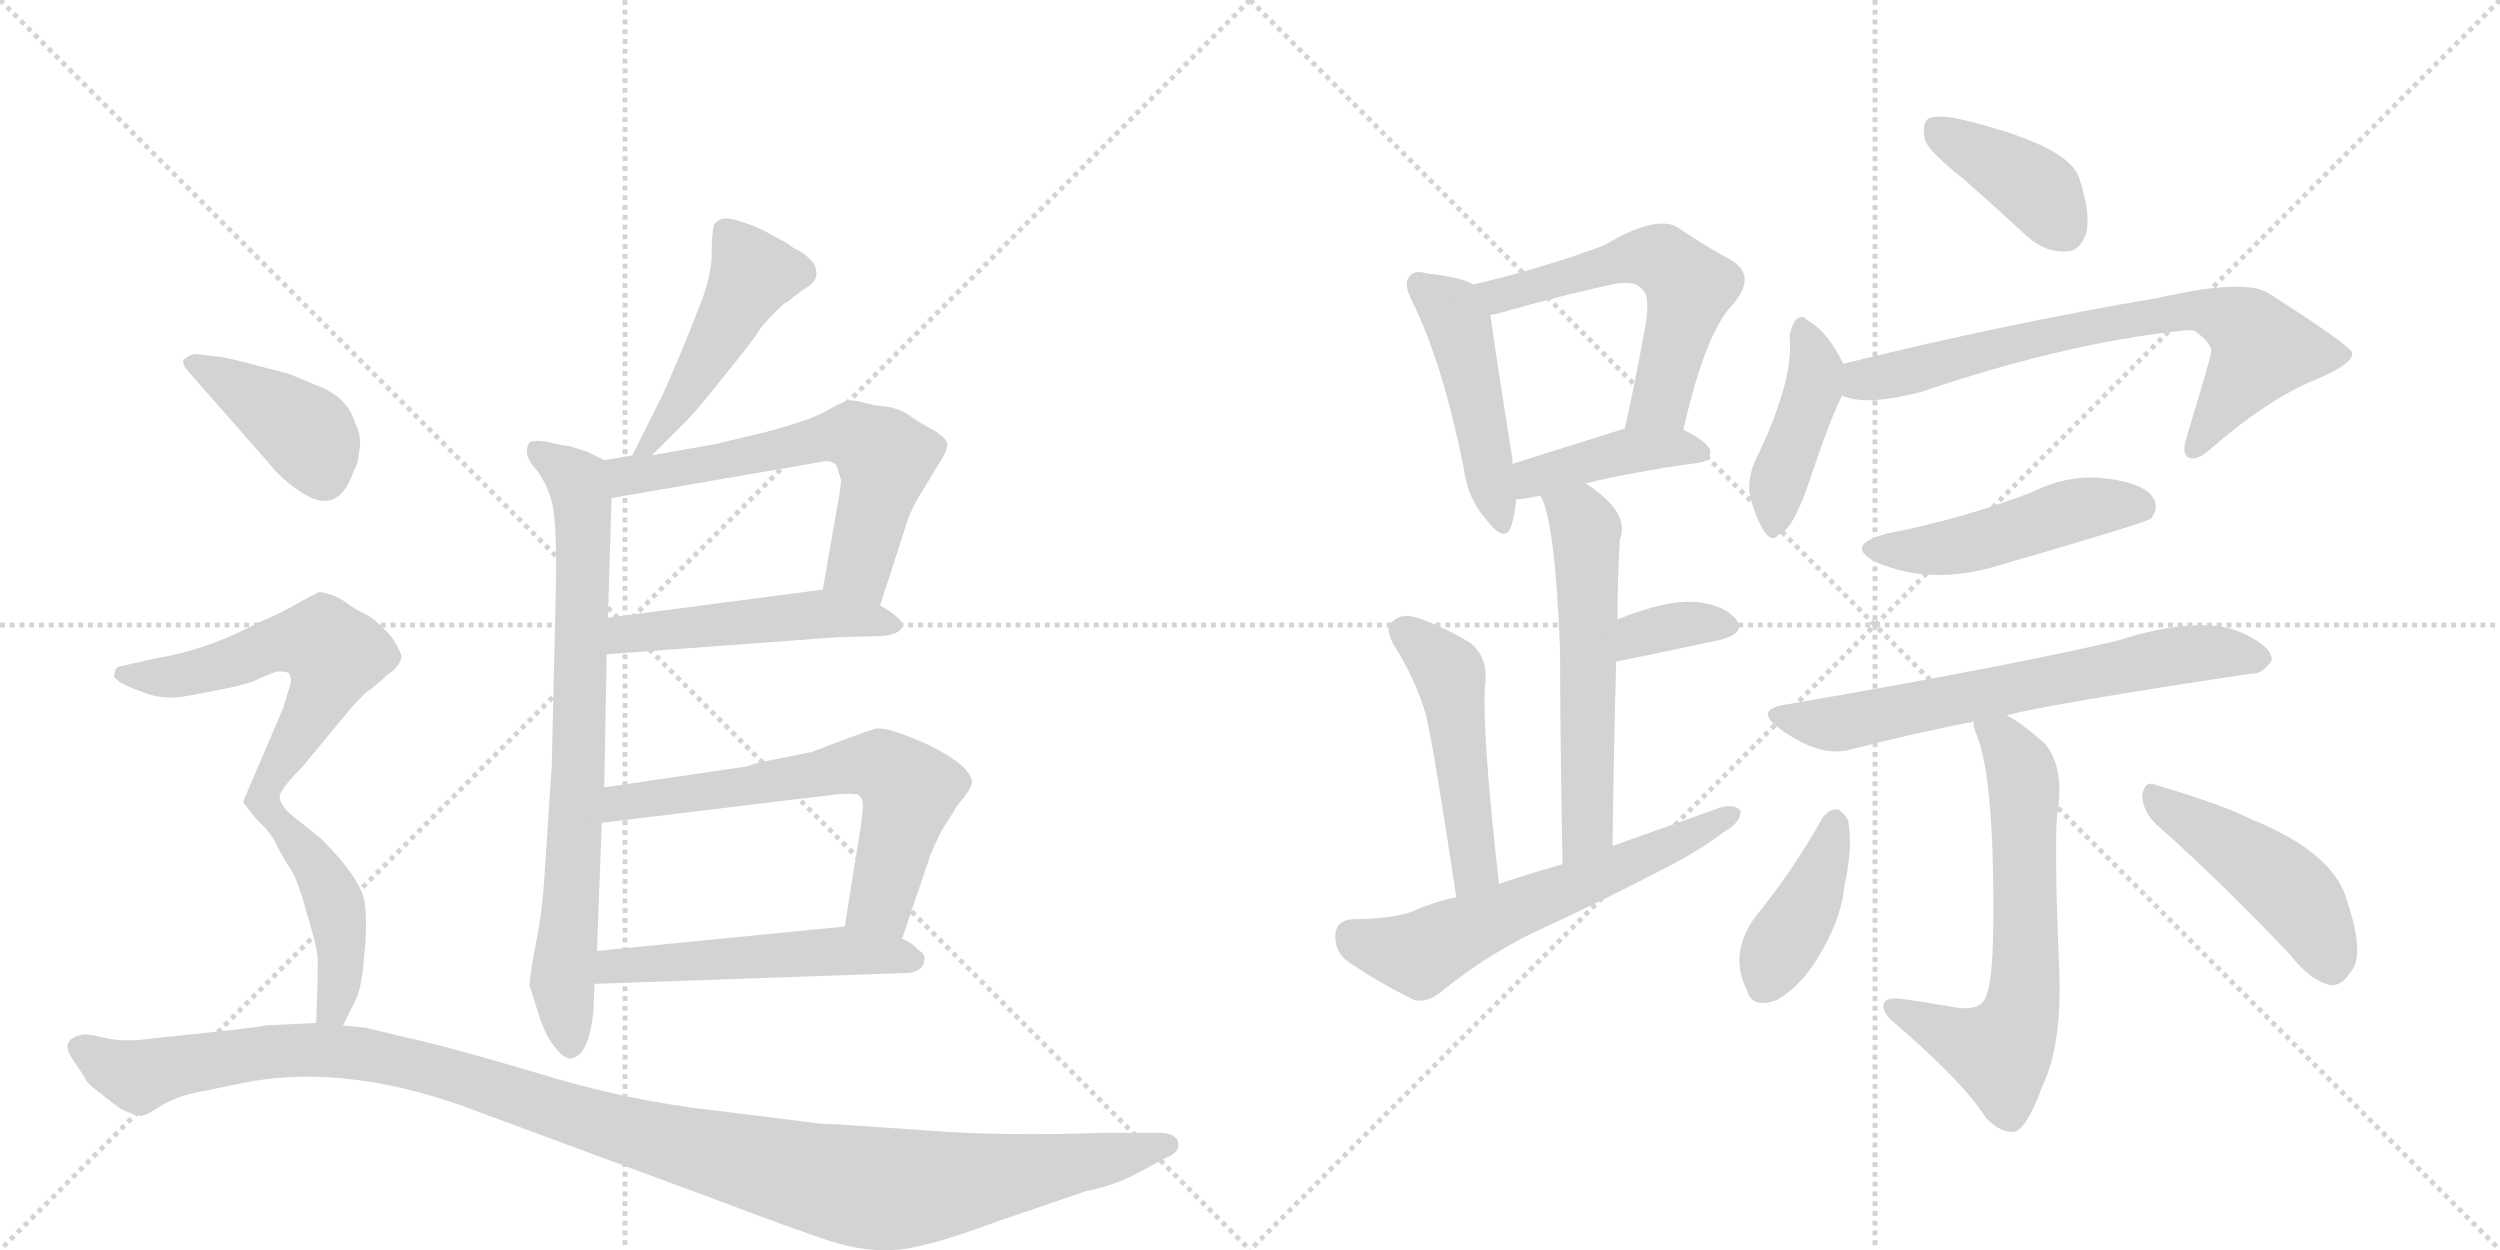 <svg version="1.1" viewBox="0 0 2048 1024" xmlns="http://www.w3.org/2000/svg">
  <g stroke="lightgray" stroke-dasharray="1,1" stroke-width="1" transform="scale(4, 4)">
    <line x1="0" y1="0" x2="256" y2="256"></line>
    <line x1="256" y1="0" x2="0" y2="256"></line>
    <line x1="128" y1="0" x2="128" y2="256"></line>
    <line x1="0" y1="128" x2="256" y2="128"></line>
    <line x1="256" y1="0" x2="512" y2="256"></line>
    <line x1="512" y1="0" x2="256" y2="256"></line>
    <line x1="384" y1="0" x2="384" y2="256"></line>
    <line x1="256" y1="128" x2="512" y2="128"></line>
  </g>
<g transform="scale(1, -1) translate(0, -850)">
   <style type="text/css">
    @keyframes keyframes0 {
      from {
       stroke: black;
       stroke-dashoffset: 472;
       stroke-width: 128;
       }
       61% {
       animation-timing-function: step-end;
       stroke: black;
       stroke-dashoffset: 0;
       stroke-width: 128;
       }
       to {
       stroke: black;
       stroke-width: 1024;
       }
       }
       #make-me-a-hanzi-animation-0 {
         animation: keyframes0 0.634s both;
         animation-delay: 0s;
         animation-timing-function: linear;
       }
    @keyframes keyframes1 {
      from {
       stroke: black;
       stroke-dashoffset: 763;
       stroke-width: 128;
       }
       71% {
       animation-timing-function: step-end;
       stroke: black;
       stroke-dashoffset: 0;
       stroke-width: 128;
       }
       to {
       stroke: black;
       stroke-width: 1024;
       }
       }
       #make-me-a-hanzi-animation-1 {
         animation: keyframes1 0.871s both;
         animation-delay: 0.634s;
         animation-timing-function: linear;
       }
    @keyframes keyframes2 {
      from {
       stroke: black;
       stroke-dashoffset: 607;
       stroke-width: 128;
       }
       66% {
       animation-timing-function: step-end;
       stroke: black;
       stroke-dashoffset: 0;
       stroke-width: 128;
       }
       to {
       stroke: black;
       stroke-width: 1024;
       }
       }
       #make-me-a-hanzi-animation-2 {
         animation: keyframes2 0.744s both;
         animation-delay: 1.505s;
         animation-timing-function: linear;
       }
    @keyframes keyframes3 {
      from {
       stroke: black;
       stroke-dashoffset: 491;
       stroke-width: 128;
       }
       62% {
       animation-timing-function: step-end;
       stroke: black;
       stroke-dashoffset: 0;
       stroke-width: 128;
       }
       to {
       stroke: black;
       stroke-width: 1024;
       }
       }
       #make-me-a-hanzi-animation-3 {
         animation: keyframes3 0.65s both;
         animation-delay: 2.249s;
         animation-timing-function: linear;
       }
    @keyframes keyframes4 {
      from {
       stroke: black;
       stroke-dashoffset: 635;
       stroke-width: 128;
       }
       67% {
       animation-timing-function: step-end;
       stroke: black;
       stroke-dashoffset: 0;
       stroke-width: 128;
       }
       to {
       stroke: black;
       stroke-width: 1024;
       }
       }
       #make-me-a-hanzi-animation-4 {
         animation: keyframes4 0.767s both;
         animation-delay: 2.899s;
         animation-timing-function: linear;
       }
    @keyframes keyframes5 {
      from {
       stroke: black;
       stroke-dashoffset: 514;
       stroke-width: 128;
       }
       63% {
       animation-timing-function: step-end;
       stroke: black;
       stroke-dashoffset: 0;
       stroke-width: 128;
       }
       to {
       stroke: black;
       stroke-width: 1024;
       }
       }
       #make-me-a-hanzi-animation-5 {
         animation: keyframes5 0.668s both;
         animation-delay: 3.665s;
         animation-timing-function: linear;
       }
    @keyframes keyframes6 {
      from {
       stroke: black;
       stroke-dashoffset: 399;
       stroke-width: 128;
       }
       56% {
       animation-timing-function: step-end;
       stroke: black;
       stroke-dashoffset: 0;
       stroke-width: 128;
       }
       to {
       stroke: black;
       stroke-width: 1024;
       }
       }
       #make-me-a-hanzi-animation-6 {
         animation: keyframes6 0.575s both;
         animation-delay: 4.334s;
         animation-timing-function: linear;
       }
    @keyframes keyframes7 {
      from {
       stroke: black;
       stroke-dashoffset: 770;
       stroke-width: 128;
       }
       71% {
       animation-timing-function: step-end;
       stroke: black;
       stroke-dashoffset: 0;
       stroke-width: 128;
       }
       to {
       stroke: black;
       stroke-width: 1024;
       }
       }
       #make-me-a-hanzi-animation-7 {
         animation: keyframes7 0.877s both;
         animation-delay: 4.908s;
         animation-timing-function: linear;
       }
    @keyframes keyframes8 {
      from {
       stroke: black;
       stroke-dashoffset: 1171;
       stroke-width: 128;
       }
       79% {
       animation-timing-function: step-end;
       stroke: black;
       stroke-dashoffset: 0;
       stroke-width: 128;
       }
       to {
       stroke: black;
       stroke-width: 1024;
       }
       }
       #make-me-a-hanzi-animation-8 {
         animation: keyframes8 1.203s both;
         animation-delay: 5.785s;
         animation-timing-function: linear;
       }
    @keyframes keyframes9 {
      from {
       stroke: black;
       stroke-dashoffset: 466;
       stroke-width: 128;
       }
       60% {
       animation-timing-function: step-end;
       stroke: black;
       stroke-dashoffset: 0;
       stroke-width: 128;
       }
       to {
       stroke: black;
       stroke-width: 1024;
       }
       }
       #make-me-a-hanzi-animation-9 {
         animation: keyframes9 0.629s both;
         animation-delay: 6.988s;
         animation-timing-function: linear;
       }
    @keyframes keyframes10 {
      from {
       stroke: black;
       stroke-dashoffset: 563;
       stroke-width: 128;
       }
       65% {
       animation-timing-function: step-end;
       stroke: black;
       stroke-dashoffset: 0;
       stroke-width: 128;
       }
       to {
       stroke: black;
       stroke-width: 1024;
       }
       }
       #make-me-a-hanzi-animation-10 {
         animation: keyframes10 0.708s both;
         animation-delay: 7.617s;
         animation-timing-function: linear;
       }
    @keyframes keyframes11 {
      from {
       stroke: black;
       stroke-dashoffset: 410;
       stroke-width: 128;
       }
       57% {
       animation-timing-function: step-end;
       stroke: black;
       stroke-dashoffset: 0;
       stroke-width: 128;
       }
       to {
       stroke: black;
       stroke-width: 1024;
       }
       }
       #make-me-a-hanzi-animation-11 {
         animation: keyframes11 0.584s both;
         animation-delay: 8.325s;
         animation-timing-function: linear;
       }
    @keyframes keyframes12 {
      from {
       stroke: black;
       stroke-dashoffset: 568;
       stroke-width: 128;
       }
       65% {
       animation-timing-function: step-end;
       stroke: black;
       stroke-dashoffset: 0;
       stroke-width: 128;
       }
       to {
       stroke: black;
       stroke-width: 1024;
       }
       }
       #make-me-a-hanzi-animation-12 {
         animation: keyframes12 0.712s both;
         animation-delay: 8.909s;
         animation-timing-function: linear;
       }
    @keyframes keyframes13 {
      from {
       stroke: black;
       stroke-dashoffset: 348;
       stroke-width: 128;
       }
       53% {
       animation-timing-function: step-end;
       stroke: black;
       stroke-dashoffset: 0;
       stroke-width: 128;
       }
       to {
       stroke: black;
       stroke-width: 1024;
       }
       }
       #make-me-a-hanzi-animation-13 {
         animation: keyframes13 0.533s both;
         animation-delay: 9.621s;
         animation-timing-function: linear;
       }
    @keyframes keyframes14 {
      from {
       stroke: black;
       stroke-dashoffset: 484;
       stroke-width: 128;
       }
       61% {
       animation-timing-function: step-end;
       stroke: black;
       stroke-dashoffset: 0;
       stroke-width: 128;
       }
       to {
       stroke: black;
       stroke-width: 1024;
       }
       }
       #make-me-a-hanzi-animation-14 {
         animation: keyframes14 0.644s both;
         animation-delay: 10.154s;
         animation-timing-function: linear;
       }
    @keyframes keyframes15 {
      from {
       stroke: black;
       stroke-dashoffset: 595;
       stroke-width: 128;
       }
       66% {
       animation-timing-function: step-end;
       stroke: black;
       stroke-dashoffset: 0;
       stroke-width: 128;
       }
       to {
       stroke: black;
       stroke-width: 1024;
       }
       }
       #make-me-a-hanzi-animation-15 {
         animation: keyframes15 0.734s both;
         animation-delay: 10.798s;
         animation-timing-function: linear;
       }
    @keyframes keyframes16 {
      from {
       stroke: black;
       stroke-dashoffset: 393;
       stroke-width: 128;
       }
       56% {
       animation-timing-function: step-end;
       stroke: black;
       stroke-dashoffset: 0;
       stroke-width: 128;
       }
       to {
       stroke: black;
       stroke-width: 1024;
       }
       }
       #make-me-a-hanzi-animation-16 {
         animation: keyframes16 0.57s both;
         animation-delay: 11.533s;
         animation-timing-function: linear;
       }
    @keyframes keyframes17 {
      from {
       stroke: black;
       stroke-dashoffset: 419;
       stroke-width: 128;
       }
       58% {
       animation-timing-function: step-end;
       stroke: black;
       stroke-dashoffset: 0;
       stroke-width: 128;
       }
       to {
       stroke: black;
       stroke-width: 1024;
       }
       }
       #make-me-a-hanzi-animation-17 {
         animation: keyframes17 0.591s both;
         animation-delay: 12.102s;
         animation-timing-function: linear;
       }
    @keyframes keyframes18 {
      from {
       stroke: black;
       stroke-dashoffset: 713;
       stroke-width: 128;
       }
       70% {
       animation-timing-function: step-end;
       stroke: black;
       stroke-dashoffset: 0;
       stroke-width: 128;
       }
       to {
       stroke: black;
       stroke-width: 1024;
       }
       }
       #make-me-a-hanzi-animation-18 {
         animation: keyframes18 0.83s both;
         animation-delay: 12.693s;
         animation-timing-function: linear;
       }
    @keyframes keyframes19 {
      from {
       stroke: black;
       stroke-dashoffset: 479;
       stroke-width: 128;
       }
       61% {
       animation-timing-function: step-end;
       stroke: black;
       stroke-dashoffset: 0;
       stroke-width: 128;
       }
       to {
       stroke: black;
       stroke-width: 1024;
       }
       }
       #make-me-a-hanzi-animation-19 {
         animation: keyframes19 0.64s both;
         animation-delay: 13.524s;
         animation-timing-function: linear;
       }
    @keyframes keyframes20 {
      from {
       stroke: black;
       stroke-dashoffset: 655;
       stroke-width: 128;
       }
       68% {
       animation-timing-function: step-end;
       stroke: black;
       stroke-dashoffset: 0;
       stroke-width: 128;
       }
       to {
       stroke: black;
       stroke-width: 1024;
       }
       }
       #make-me-a-hanzi-animation-20 {
         animation: keyframes20 0.783s both;
         animation-delay: 14.163s;
         animation-timing-function: linear;
       }
    @keyframes keyframes21 {
      from {
       stroke: black;
       stroke-dashoffset: 634;
       stroke-width: 128;
       }
       67% {
       animation-timing-function: step-end;
       stroke: black;
       stroke-dashoffset: 0;
       stroke-width: 128;
       }
       to {
       stroke: black;
       stroke-width: 1024;
       }
       }
       #make-me-a-hanzi-animation-21 {
         animation: keyframes21 0.766s both;
         animation-delay: 14.946s;
         animation-timing-function: linear;
       }
    @keyframes keyframes22 {
      from {
       stroke: black;
       stroke-dashoffset: 401;
       stroke-width: 128;
       }
       57% {
       animation-timing-function: step-end;
       stroke: black;
       stroke-dashoffset: 0;
       stroke-width: 128;
       }
       to {
       stroke: black;
       stroke-width: 1024;
       }
       }
       #make-me-a-hanzi-animation-22 {
         animation: keyframes22 0.576s both;
         animation-delay: 15.712s;
         animation-timing-function: linear;
       }
    @keyframes keyframes23 {
      from {
       stroke: black;
       stroke-dashoffset: 458;
       stroke-width: 128;
       }
       60% {
       animation-timing-function: step-end;
       stroke: black;
       stroke-dashoffset: 0;
       stroke-width: 128;
       }
       to {
       stroke: black;
       stroke-width: 1024;
       }
       }
       #make-me-a-hanzi-animation-23 {
         animation: keyframes23 0.623s both;
         animation-delay: 16.289s;
         animation-timing-function: linear;
       }
</style>
<path d="M 534 477 L 565 508 Q 571 514 594 543 Q 617 571 623 581 Q 630 590 642 601 Q 646 603 649 606 L 657 612 Q 667 618 668 622 Q 670 626 667 634 Q 660 642 654 645 Q 649 647 646 650 L 626 661 Q 616 666 608 668 Q 591 675 585 666 Q 583 659 583 641 Q 583 623 571 594 Q 560 565 543 527 L 518 477 C 505 450 513 456 534 477 Z" fill="lightgray"></path> 
<path d="M 434 42 L 441 20 Q 446 3 454 -7 Q 462 -18 468 -17 Q 482 -15 486 20 L 487 44 L 489 71 L 493 176 L 495 205 L 497 314 L 498 344 L 501 442 C 502 470 502 470 495 473 L 481 480 L 465 485 Q 465 484 453 487 Q 441 490 434 488 Q 428 479 437 468 Q 447 457 452 439 Q 457 420 455 353 L 452 223 L 446 132 Q 444 100 438 72 Q 433 44 434 42 Z" fill="lightgray"></path> 
<path d="M 721 354 L 742 419 Q 746 433 757 450 L 769 470 Q 776 480 776 486 Q 776 491 764 498 Q 753 504 743 511 Q 734 517 716 518 Q 702 522 697 522 Q 692 522 678 514 Q 665 506 627 496 L 585 486 L 534 477 L 518 477 L 495 473 C 465 468 471 437 501 442 L 675 472 Q 681 473 685 469 L 689 457 Q 689 451 685 430 L 674 367 C 669 337 712 325 721 354 Z" fill="lightgray"></path> 
<path d="M 497 314 L 686 328 L 722 329 Q 736 330 739 336 Q 742 342 721 354 L 674 367 L 498 344 C 468 340 467 312 497 314 Z" fill="lightgray"></path> 
<path d="M 739 81 L 761 146 Q 761 148 771 169 Q 782 186 784 190 Q 798 206 796 211 Q 793 224 760 240 Q 727 255 717 253 Q 707 250 686 242 L 665 234 L 625 226 Q 623 226 611 222 L 495 205 C 465 201 463 172 493 176 L 675 198 Q 696 201 703 199 Q 707 196 707 189 L 705 172 L 692 91 C 687 61 729 53 739 81 Z" fill="lightgray"></path> 
<path d="M 487 44 L 745 53 Q 756 55 757 62 Q 759 68 752 72 Q 747 78 739 81 L 692 91 L 489 71 C 459 68 457 43 487 44 Z" fill="lightgray"></path> 
<path d="M 293 472 L 295 485 Q 295 497 291 503 Q 286 522 265 532 L 236 544 L 205 552 Q 182 558 177 558 L 160 560 Q 156 560 150 555 Q 150 550 154 546 L 219 472 Q 231 457 245 448 Q 276 426 289 462 Q 293 471 293 472 Z" fill="lightgray"></path> 
<path d="M 227 300 Q 236 300 237 298 Q 239 293 238 290 L 232 270 L 199 193 L 210 179 Q 223 167 227 157 Q 232 147 238 138 Q 244 129 251 103 Q 259 77 260 68 Q 261 59 259 12 C 258 -18 268 -17 281 10 L 289 26 Q 296 37 298 63 Q 301 89 299 109 Q 297 129 263 163 L 238 183 Q 230 190 229 197 Q 229 203 247 221 L 286 268 Q 289 272 299 282 Q 310 290 317 297 Q 327 303 329 312 Q 329 315 321 328 Q 309 342 299 347 Q 289 352 284 356 Q 279 360 271 363 Q 264 365 261 365 L 246 357 Q 233 349 212 340 Q 168 317 129 311 L 98 304 Q 94 303 94 298 Q 92 296 96 293 Q 100 289 117 283 Q 134 276 154 280 Q 204 289 210 293 Q 216 296 227 300 Z" fill="lightgray"></path> 
<path d="M 259 12 L 217 10 Q 215 9 188 6 L 122 -1 Q 102 -4 85 0 Q 69 4 66 2 Q 49 -2 59 -17 L 69 -32 Q 71 -38 83 -46 Q 91 -53 100 -59 Q 111 -64 115 -64 Q 120 -64 130 -57 Q 141 -50 156 -46 L 195 -38 Q 277 -20 379 -56 L 579 -130 Q 656 -159 681 -167 Q 706 -175 730 -174 Q 754 -174 816 -151 L 889 -126 Q 913 -121 930 -112 L 956 -98 Q 967 -94 965 -85 Q 962 -78 950 -78 L 905 -78 Q 822 -81 758 -76 L 685 -71 Q 674 -71 668 -70 L 588 -60 Q 514 -52 440 -29 Q 366 -7 333 0 L 300 8 L 281 10 L 259 12 Z" fill="lightgray"></path> 
<path d="M 1207 617 Q 1197 623 1169 626 Q 1159 629 1155 624 Q 1149 618 1157 603 Q 1182 552 1199 467 Q 1202 442 1217 425 Q 1233 404 1238 419 Q 1241 428 1242 441 L 1239 470 Q 1239 471 1239 474 Q 1224 568 1221 592 C 1218 612 1218 612 1207 617 Z" fill="lightgray"></path> 
<path d="M 1379 498 Q 1397 577 1419 600 Q 1440 624 1418 637 Q 1399 647 1374 664 Q 1356 674 1314 649 Q 1263 630 1207 617 C 1178 610 1192 586 1221 592 Q 1228 593 1237 596 Q 1280 608 1316 616 Q 1340 622 1346 612 Q 1353 606 1346 573 Q 1340 539 1331 499 C 1324 470 1372 469 1379 498 Z" fill="lightgray"></path> 
<path d="M 1299 454 Q 1335 463 1392 471 Q 1401 472 1401 480 Q 1401 487 1379 498 C 1360 508 1360 508 1331 499 Q 1280 483 1239 470 C 1210 461 1212 439 1242 441 Q 1248 441 1262 444 L 1299 454 Z" fill="lightgray"></path> 
<path d="M 1321 157 Q 1322 239 1324 308 L 1325 342 Q 1325 375 1327 408 Q 1336 430 1299 454 C 1274 471 1251 472 1262 444 Q 1274 423 1278 317 Q 1278 254 1280 142 C 1281 112 1321 127 1321 157 Z" fill="lightgray"></path> 
<path d="M 1324 308 Q 1373 318 1410 326 Q 1431 332 1422 343 Q 1410 356 1386 357 Q 1364 358 1326 343 Q 1325 343 1325 342 C 1299 327 1295 302 1324 308 Z" fill="lightgray"></path> 
<path d="M 1228 126 Q 1213 258 1217 293 Q 1218 312 1205 323 Q 1184 336 1161 344 Q 1148 348 1141 341 Q 1134 337 1141 323 Q 1159 295 1168 265 Q 1175 235 1193 115 C 1197 85 1231 96 1228 126 Z" fill="lightgray"></path> 
<path d="M 1193 115 Q 1174 111 1156 103 Q 1138 97 1108 97 Q 1095 96 1094 85 Q 1093 72 1102 64 Q 1124 48 1158 31 Q 1168 28 1180 37 Q 1214 65 1254 85 Q 1315 113 1374 144 Q 1396 156 1413 169 Q 1426 176 1426 186 Q 1420 192 1408 188 Q 1366 173 1321 157 L 1280 142 Q 1255 135 1228 126 L 1193 115 Z" fill="lightgray"></path> 
<path d="M 1609 703 Q 1634 681 1661 656 Q 1676 643 1692 644 Q 1704 644 1709 659 Q 1713 675 1703 705 Q 1693 732 1603 753 Q 1587 756 1580 753 Q 1574 749 1577 735 Q 1581 725 1609 703 Z" fill="lightgray"></path> 
<path d="M 1510 552 Q 1497 579 1480 588 Q 1477 592 1472 589 Q 1468 585 1466 575 Q 1470 541 1441 479 Q 1432 463 1433 447 Q 1437 428 1445 415 Q 1452 405 1457 412 Q 1469 415 1484 461 Q 1499 506 1509 526 C 1516 540 1516 540 1510 552 Z" fill="lightgray"></path> 
<path d="M 1509 526 Q 1528 517 1574 529 Q 1692 569 1787 579 Q 1793 580 1798 579 Q 1814 567 1811 560 Q 1811 557 1791 491 Q 1787 478 1793 475 Q 1800 472 1813 484 Q 1858 523 1897 539 Q 1928 552 1927 561 Q 1924 568 1858 610 Q 1839 622 1768 606 Q 1644 585 1510 552 C 1481 545 1480 533 1509 526 Z" fill="lightgray"></path> 
<path d="M 1546 413 Q 1509 403 1538 389 Q 1583 370 1638 387 Q 1752 420 1762 425 Q 1769 434 1764 442 Q 1757 454 1726 458 Q 1695 462 1665 447 Q 1608 425 1546 413 Z" fill="lightgray"></path> 
<path d="M 1644 264 Q 1677 273 1843 298 Q 1853 297 1861 309 Q 1862 319 1840 330 Q 1806 348 1734 325 Q 1644 304 1464 273 Q 1436 269 1458 253 Q 1491 229 1516 236 Q 1562 248 1617 259 L 1644 264 Z" fill="lightgray"></path> 
<path d="M 1617 259 Q 1616 255 1620 246 Q 1633 212 1633 105 Q 1633 47 1627 34 Q 1623 21 1600 25 Q 1578 29 1556 32 Q 1544 33 1543 27 Q 1542 20 1552 12 Q 1609 -37 1627 -66 Q 1640 -79 1651 -77 Q 1661 -73 1673 -40 Q 1689 -7 1687 53 Q 1683 147 1685 181 Q 1692 221 1675 241 Q 1657 257 1644 264 C 1619 280 1611 285 1617 259 Z" fill="lightgray"></path> 
<path d="M 1493 180 Q 1469 137 1438 99 Q 1416 69 1431 39 Q 1435 23 1456 31 Q 1478 44 1493 72 Q 1509 100 1511 125 Q 1518 155 1514 178 Q 1510 185 1505 187 Q 1498 187 1493 180 Z" fill="lightgray"></path> 
<path d="M 1766 175 Q 1815 132 1876 68 Q 1892 47 1909 43 Q 1918 42 1925 53 Q 1938 66 1923 111 Q 1913 151 1844 179 Q 1820 191 1766 207 Q 1757 211 1755 199 Q 1755 186 1766 175 Z" fill="lightgray"></path> 
      <clipPath id="make-me-a-hanzi-clip-0">
      <path d="M 534 477 L 565 508 Q 571 514 594 543 Q 617 571 623 581 Q 630 590 642 601 Q 646 603 649 606 L 657 612 Q 667 618 668 622 Q 670 626 667 634 Q 660 642 654 645 Q 649 647 646 650 L 626 661 Q 616 666 608 668 Q 591 675 585 666 Q 583 659 583 641 Q 583 623 571 594 Q 560 565 543 527 L 518 477 C 505 450 513 456 534 477 Z" fill="lightgray"></path>
      </clipPath>
      <path clip-path="url(#make-me-a-hanzi-clip-0)" d="M 594 660 L 617 626 L 543 499 L 534 487 L 522 483 " fill="none" id="make-me-a-hanzi-animation-0" stroke-dasharray="344 688" stroke-linecap="round"></path>

      <clipPath id="make-me-a-hanzi-clip-1">
      <path d="M 434 42 L 441 20 Q 446 3 454 -7 Q 462 -18 468 -17 Q 482 -15 486 20 L 487 44 L 489 71 L 493 176 L 495 205 L 497 314 L 498 344 L 501 442 C 502 470 502 470 495 473 L 481 480 L 465 485 Q 465 484 453 487 Q 441 490 434 488 Q 428 479 437 468 Q 447 457 452 439 Q 457 420 455 353 L 452 223 L 446 132 Q 444 100 438 72 Q 433 44 434 42 Z" fill="lightgray"></path>
      </clipPath>
      <path clip-path="url(#make-me-a-hanzi-clip-1)" d="M 439 482 L 470 459 L 478 422 L 474 229 L 460 44 L 468 -7 " fill="none" id="make-me-a-hanzi-animation-1" stroke-dasharray="635 1270" stroke-linecap="round"></path>

      <clipPath id="make-me-a-hanzi-clip-2">
      <path d="M 721 354 L 742 419 Q 746 433 757 450 L 769 470 Q 776 480 776 486 Q 776 491 764 498 Q 753 504 743 511 Q 734 517 716 518 Q 702 522 697 522 Q 692 522 678 514 Q 665 506 627 496 L 585 486 L 534 477 L 518 477 L 495 473 C 465 468 471 437 501 442 L 675 472 Q 681 473 685 469 L 689 457 Q 689 451 685 430 L 674 367 C 669 337 712 325 721 354 Z" fill="lightgray"></path>
      </clipPath>
      <path clip-path="url(#make-me-a-hanzi-clip-2)" d="M 502 466 L 535 462 L 671 491 L 703 492 L 725 475 L 703 387 L 717 362 " fill="none" id="make-me-a-hanzi-animation-2" stroke-dasharray="479 958" stroke-linecap="round"></path>

      <clipPath id="make-me-a-hanzi-clip-3">
      <path d="M 497 314 L 686 328 L 722 329 Q 736 330 739 336 Q 742 342 721 354 L 674 367 L 498 344 C 468 340 467 312 497 314 Z" fill="lightgray"></path>
      </clipPath>
      <path clip-path="url(#make-me-a-hanzi-clip-3)" d="M 504 321 L 513 331 L 654 346 L 733 338 " fill="none" id="make-me-a-hanzi-animation-3" stroke-dasharray="363 726" stroke-linecap="round"></path>

      <clipPath id="make-me-a-hanzi-clip-4">
      <path d="M 739 81 L 761 146 Q 761 148 771 169 Q 782 186 784 190 Q 798 206 796 211 Q 793 224 760 240 Q 727 255 717 253 Q 707 250 686 242 L 665 234 L 625 226 Q 623 226 611 222 L 495 205 C 465 201 463 172 493 176 L 675 198 Q 696 201 703 199 Q 707 196 707 189 L 705 172 L 692 91 C 687 61 729 53 739 81 Z" fill="lightgray"></path>
      </clipPath>
      <path clip-path="url(#make-me-a-hanzi-clip-4)" d="M 500 183 L 519 195 L 721 223 L 745 203 L 744 196 L 722 112 L 699 97 " fill="none" id="make-me-a-hanzi-animation-4" stroke-dasharray="507 1014" stroke-linecap="round"></path>

      <clipPath id="make-me-a-hanzi-clip-5">
      <path d="M 487 44 L 745 53 Q 756 55 757 62 Q 759 68 752 72 Q 747 78 739 81 L 692 91 L 489 71 C 459 68 457 43 487 44 Z" fill="lightgray"></path>
      </clipPath>
      <path clip-path="url(#make-me-a-hanzi-clip-5)" d="M 494 50 L 502 59 L 686 71 L 747 63 " fill="none" id="make-me-a-hanzi-animation-5" stroke-dasharray="386 772" stroke-linecap="round"></path>

      <clipPath id="make-me-a-hanzi-clip-6">
      <path d="M 293 472 L 295 485 Q 295 497 291 503 Q 286 522 265 532 L 236 544 L 205 552 Q 182 558 177 558 L 160 560 Q 156 560 150 555 Q 150 550 154 546 L 219 472 Q 231 457 245 448 Q 276 426 289 462 Q 293 471 293 472 Z" fill="lightgray"></path>
      </clipPath>
      <path clip-path="url(#make-me-a-hanzi-clip-6)" d="M 157 553 L 244 501 L 264 465 " fill="none" id="make-me-a-hanzi-animation-6" stroke-dasharray="271 542" stroke-linecap="round"></path>

      <clipPath id="make-me-a-hanzi-clip-7">
      <path d="M 227 300 Q 236 300 237 298 Q 239 293 238 290 L 232 270 L 199 193 L 210 179 Q 223 167 227 157 Q 232 147 238 138 Q 244 129 251 103 Q 259 77 260 68 Q 261 59 259 12 C 258 -18 268 -17 281 10 L 289 26 Q 296 37 298 63 Q 301 89 299 109 Q 297 129 263 163 L 238 183 Q 230 190 229 197 Q 229 203 247 221 L 286 268 Q 289 272 299 282 Q 310 290 317 297 Q 327 303 329 312 Q 329 315 321 328 Q 309 342 299 347 Q 289 352 284 356 Q 279 360 271 363 Q 264 365 261 365 L 246 357 Q 233 349 212 340 Q 168 317 129 311 L 98 304 Q 94 303 94 298 Q 92 296 96 293 Q 100 289 117 283 Q 134 276 154 280 Q 204 289 210 293 Q 216 296 227 300 Z" fill="lightgray"></path>
      </clipPath>
      <path clip-path="url(#make-me-a-hanzi-clip-7)" d="M 101 298 L 162 298 L 243 325 L 266 323 L 274 314 L 255 264 L 215 196 L 257 143 L 275 108 L 280 73 L 272 25 L 276 17 " fill="none" id="make-me-a-hanzi-animation-7" stroke-dasharray="642 1284" stroke-linecap="round"></path>

      <clipPath id="make-me-a-hanzi-clip-8">
      <path d="M 259 12 L 217 10 Q 215 9 188 6 L 122 -1 Q 102 -4 85 0 Q 69 4 66 2 Q 49 -2 59 -17 L 69 -32 Q 71 -38 83 -46 Q 91 -53 100 -59 Q 111 -64 115 -64 Q 120 -64 130 -57 Q 141 -50 156 -46 L 195 -38 Q 277 -20 379 -56 L 579 -130 Q 656 -159 681 -167 Q 706 -175 730 -174 Q 754 -174 816 -151 L 889 -126 Q 913 -121 930 -112 L 956 -98 Q 967 -94 965 -85 Q 962 -78 950 -78 L 905 -78 Q 822 -81 758 -76 L 685 -71 Q 674 -71 668 -70 L 588 -60 Q 514 -52 440 -29 Q 366 -7 333 0 L 300 8 L 281 10 L 259 12 Z" fill="lightgray"></path>
      </clipPath>
      <path clip-path="url(#make-me-a-hanzi-clip-8)" d="M 66 -9 L 113 -32 L 201 -13 L 301 -14 L 371 -30 L 524 -80 L 709 -123 L 793 -118 L 956 -89 " fill="none" id="make-me-a-hanzi-animation-8" stroke-dasharray="1043 2086" stroke-linecap="round"></path>

      <clipPath id="make-me-a-hanzi-clip-9">
      <path d="M 1207 617 Q 1197 623 1169 626 Q 1159 629 1155 624 Q 1149 618 1157 603 Q 1182 552 1199 467 Q 1202 442 1217 425 Q 1233 404 1238 419 Q 1241 428 1242 441 L 1239 470 Q 1239 471 1239 474 Q 1224 568 1221 592 C 1218 612 1218 612 1207 617 Z" fill="lightgray"></path>
      </clipPath>
      <path clip-path="url(#make-me-a-hanzi-clip-9)" d="M 1163 617 L 1186 599 L 1197 577 L 1228 424 " fill="none" id="make-me-a-hanzi-animation-9" stroke-dasharray="338 676" stroke-linecap="round"></path>

      <clipPath id="make-me-a-hanzi-clip-10">
      <path d="M 1379 498 Q 1397 577 1419 600 Q 1440 624 1418 637 Q 1399 647 1374 664 Q 1356 674 1314 649 Q 1263 630 1207 617 C 1178 610 1192 586 1221 592 Q 1228 593 1237 596 Q 1280 608 1316 616 Q 1340 622 1346 612 Q 1353 606 1346 573 Q 1340 539 1331 499 C 1324 470 1372 469 1379 498 Z" fill="lightgray"></path>
      </clipPath>
      <path clip-path="url(#make-me-a-hanzi-clip-10)" d="M 1216 614 L 1229 608 L 1332 639 L 1364 636 L 1384 615 L 1382 604 L 1360 522 L 1337 506 " fill="none" id="make-me-a-hanzi-animation-10" stroke-dasharray="435 870" stroke-linecap="round"></path>

      <clipPath id="make-me-a-hanzi-clip-11">
      <path d="M 1299 454 Q 1335 463 1392 471 Q 1401 472 1401 480 Q 1401 487 1379 498 C 1360 508 1360 508 1331 499 Q 1280 483 1239 470 C 1210 461 1212 439 1242 441 Q 1248 441 1262 444 L 1299 454 Z" fill="lightgray"></path>
      </clipPath>
      <path clip-path="url(#make-me-a-hanzi-clip-11)" d="M 1245 449 L 1256 459 L 1337 481 L 1392 480 " fill="none" id="make-me-a-hanzi-animation-11" stroke-dasharray="282 564" stroke-linecap="round"></path>

      <clipPath id="make-me-a-hanzi-clip-12">
      <path d="M 1321 157 Q 1322 239 1324 308 L 1325 342 Q 1325 375 1327 408 Q 1336 430 1299 454 C 1274 471 1251 472 1262 444 Q 1274 423 1278 317 Q 1278 254 1280 142 C 1281 112 1321 127 1321 157 Z" fill="lightgray"></path>
      </clipPath>
      <path clip-path="url(#make-me-a-hanzi-clip-12)" d="M 1269 444 L 1294 426 L 1300 403 L 1301 182 L 1296 163 L 1284 152 " fill="none" id="make-me-a-hanzi-animation-12" stroke-dasharray="440 880" stroke-linecap="round"></path>

      <clipPath id="make-me-a-hanzi-clip-13">
      <path d="M 1324 308 Q 1373 318 1410 326 Q 1431 332 1422 343 Q 1410 356 1386 357 Q 1364 358 1326 343 Q 1325 343 1325 342 C 1299 327 1295 302 1324 308 Z" fill="lightgray"></path>
      </clipPath>
      <path clip-path="url(#make-me-a-hanzi-clip-13)" d="M 1331 313 L 1337 325 L 1357 334 L 1391 340 L 1413 337 " fill="none" id="make-me-a-hanzi-animation-13" stroke-dasharray="220 440" stroke-linecap="round"></path>

      <clipPath id="make-me-a-hanzi-clip-14">
      <path d="M 1228 126 Q 1213 258 1217 293 Q 1218 312 1205 323 Q 1184 336 1161 344 Q 1148 348 1141 341 Q 1134 337 1141 323 Q 1159 295 1168 265 Q 1175 235 1193 115 C 1197 85 1231 96 1228 126 Z" fill="lightgray"></path>
      </clipPath>
      <path clip-path="url(#make-me-a-hanzi-clip-14)" d="M 1150 332 L 1178 310 L 1189 292 L 1209 140 L 1196 127 " fill="none" id="make-me-a-hanzi-animation-14" stroke-dasharray="356 712" stroke-linecap="round"></path>

      <clipPath id="make-me-a-hanzi-clip-15">
      <path d="M 1193 115 Q 1174 111 1156 103 Q 1138 97 1108 97 Q 1095 96 1094 85 Q 1093 72 1102 64 Q 1124 48 1158 31 Q 1168 28 1180 37 Q 1214 65 1254 85 Q 1315 113 1374 144 Q 1396 156 1413 169 Q 1426 176 1426 186 Q 1420 192 1408 188 Q 1366 173 1321 157 L 1280 142 Q 1255 135 1228 126 L 1193 115 Z" fill="lightgray"></path>
      </clipPath>
      <path clip-path="url(#make-me-a-hanzi-clip-15)" d="M 1107 84 L 1160 69 L 1420 183 " fill="none" id="make-me-a-hanzi-animation-15" stroke-dasharray="467 934" stroke-linecap="round"></path>

      <clipPath id="make-me-a-hanzi-clip-16">
      <path d="M 1609 703 Q 1634 681 1661 656 Q 1676 643 1692 644 Q 1704 644 1709 659 Q 1713 675 1703 705 Q 1693 732 1603 753 Q 1587 756 1580 753 Q 1574 749 1577 735 Q 1581 725 1609 703 Z" fill="lightgray"></path>
      </clipPath>
      <path clip-path="url(#make-me-a-hanzi-clip-16)" d="M 1586 745 L 1672 692 L 1691 662 " fill="none" id="make-me-a-hanzi-animation-16" stroke-dasharray="265 530" stroke-linecap="round"></path>

      <clipPath id="make-me-a-hanzi-clip-17">
      <path d="M 1510 552 Q 1497 579 1480 588 Q 1477 592 1472 589 Q 1468 585 1466 575 Q 1470 541 1441 479 Q 1432 463 1433 447 Q 1437 428 1445 415 Q 1452 405 1457 412 Q 1469 415 1484 461 Q 1499 506 1509 526 C 1516 540 1516 540 1510 552 Z" fill="lightgray"></path>
      </clipPath>
      <path clip-path="url(#make-me-a-hanzi-clip-17)" d="M 1475 579 L 1488 550 L 1486 533 L 1456 451 L 1454 424 " fill="none" id="make-me-a-hanzi-animation-17" stroke-dasharray="291 582" stroke-linecap="round"></path>

      <clipPath id="make-me-a-hanzi-clip-18">
      <path d="M 1509 526 Q 1528 517 1574 529 Q 1692 569 1787 579 Q 1793 580 1798 579 Q 1814 567 1811 560 Q 1811 557 1791 491 Q 1787 478 1793 475 Q 1800 472 1813 484 Q 1858 523 1897 539 Q 1928 552 1927 561 Q 1924 568 1858 610 Q 1839 622 1768 606 Q 1644 585 1510 552 C 1481 545 1480 533 1509 526 Z" fill="lightgray"></path>
      </clipPath>
      <path clip-path="url(#make-me-a-hanzi-clip-18)" d="M 1516 532 L 1526 539 L 1630 564 L 1802 597 L 1833 586 L 1853 564 L 1797 481 " fill="none" id="make-me-a-hanzi-animation-18" stroke-dasharray="585 1170" stroke-linecap="round"></path>

      <clipPath id="make-me-a-hanzi-clip-19">
      <path d="M 1546 413 Q 1509 403 1538 389 Q 1583 370 1638 387 Q 1752 420 1762 425 Q 1769 434 1764 442 Q 1757 454 1726 458 Q 1695 462 1665 447 Q 1608 425 1546 413 Z" fill="lightgray"></path>
      </clipPath>
      <path clip-path="url(#make-me-a-hanzi-clip-19)" d="M 1539 402 L 1598 401 L 1694 431 L 1731 437 L 1757 433 " fill="none" id="make-me-a-hanzi-animation-19" stroke-dasharray="351 702" stroke-linecap="round"></path>

      <clipPath id="make-me-a-hanzi-clip-20">
      <path d="M 1644 264 Q 1677 273 1843 298 Q 1853 297 1861 309 Q 1862 319 1840 330 Q 1806 348 1734 325 Q 1644 304 1464 273 Q 1436 269 1458 253 Q 1491 229 1516 236 Q 1562 248 1617 259 L 1644 264 Z" fill="lightgray"></path>
      </clipPath>
      <path clip-path="url(#make-me-a-hanzi-clip-20)" d="M 1459 264 L 1507 257 L 1768 311 L 1819 316 L 1851 310 " fill="none" id="make-me-a-hanzi-animation-20" stroke-dasharray="527 1054" stroke-linecap="round"></path>

      <clipPath id="make-me-a-hanzi-clip-21">
      <path d="M 1617 259 Q 1616 255 1620 246 Q 1633 212 1633 105 Q 1633 47 1627 34 Q 1623 21 1600 25 Q 1578 29 1556 32 Q 1544 33 1543 27 Q 1542 20 1552 12 Q 1609 -37 1627 -66 Q 1640 -79 1651 -77 Q 1661 -73 1673 -40 Q 1689 -7 1687 53 Q 1683 147 1685 181 Q 1692 221 1675 241 Q 1657 257 1644 264 C 1619 280 1611 285 1617 259 Z" fill="lightgray"></path>
      </clipPath>
      <path clip-path="url(#make-me-a-hanzi-clip-21)" d="M 1625 254 L 1640 245 L 1658 206 L 1660 62 L 1653 12 L 1639 -12 L 1551 25 " fill="none" id="make-me-a-hanzi-animation-21" stroke-dasharray="506 1012" stroke-linecap="round"></path>

      <clipPath id="make-me-a-hanzi-clip-22">
      <path d="M 1493 180 Q 1469 137 1438 99 Q 1416 69 1431 39 Q 1435 23 1456 31 Q 1478 44 1493 72 Q 1509 100 1511 125 Q 1518 155 1514 178 Q 1510 185 1505 187 Q 1498 187 1493 180 Z" fill="lightgray"></path>
      </clipPath>
      <path clip-path="url(#make-me-a-hanzi-clip-22)" d="M 1503 176 L 1486 122 L 1446 43 " fill="none" id="make-me-a-hanzi-animation-22" stroke-dasharray="273 546" stroke-linecap="round"></path>

      <clipPath id="make-me-a-hanzi-clip-23">
      <path d="M 1766 175 Q 1815 132 1876 68 Q 1892 47 1909 43 Q 1918 42 1925 53 Q 1938 66 1923 111 Q 1913 151 1844 179 Q 1820 191 1766 207 Q 1757 211 1755 199 Q 1755 186 1766 175 Z" fill="lightgray"></path>
      </clipPath>
      <path clip-path="url(#make-me-a-hanzi-clip-23)" d="M 1766 195 L 1875 121 L 1897 93 L 1909 60 " fill="none" id="make-me-a-hanzi-animation-23" stroke-dasharray="330 660" stroke-linecap="round"></path>

</g>
</svg>
